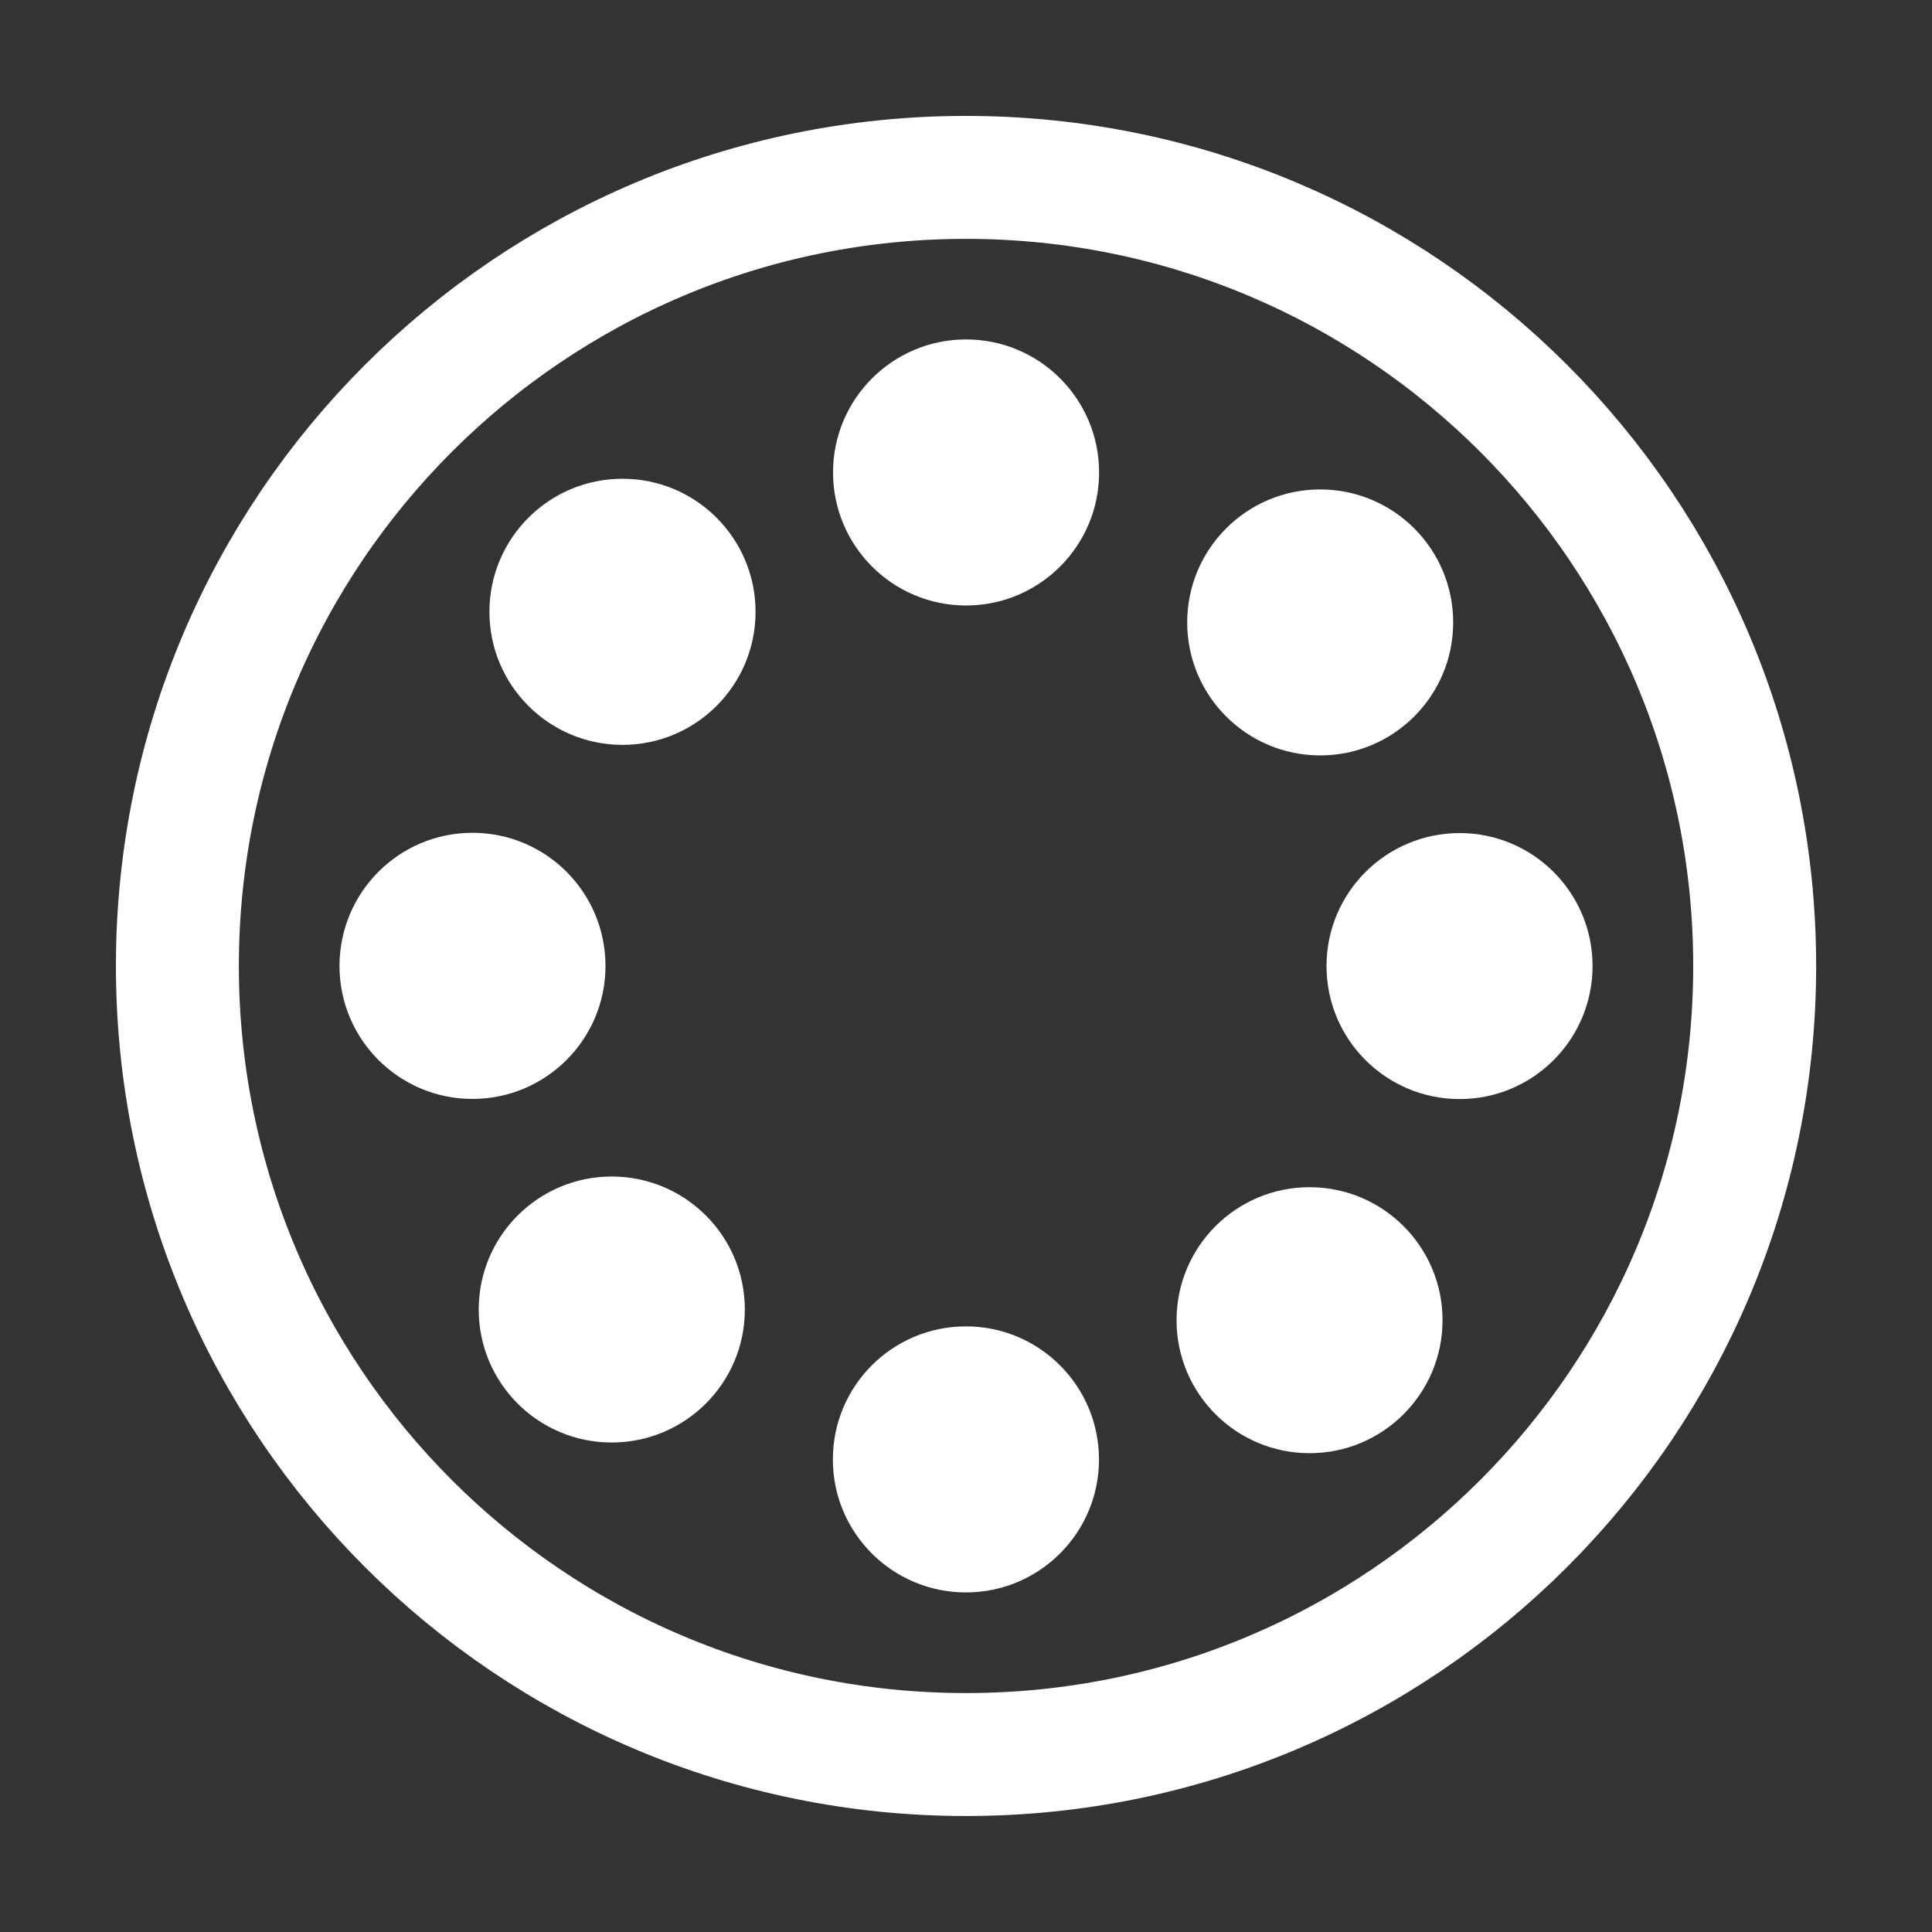 <?xml version="1.0" encoding="utf-8"?>
<!-- Generator: Adobe Illustrator 12.0.1, SVG Export Plug-In . SVG Version: 6.00 Build 51448)  -->
<!DOCTYPE svg PUBLIC "-//W3C//DTD SVG 1.1//EN" "http://www.w3.org/Graphics/SVG/1.1/DTD/svg11.dtd">
<svg  version="1.1" id="Icon" xmlns="http://www.w3.org/2000/svg" xmlns:xlink="http://www.w3.org/1999/xlink" width="55" height="55"
	 viewBox="-3.3 -3.3 55 55" overflow="visible" xml:space="preserve">
<rect x="-3.3" y="-3.3" width="55" height="55" fill="#333333" stroke="none"/>
<path fill="none" stroke="#FFFFFF" stroke-width="3.5" d="M46.652,24.199c0,12.398-10.055,22.449-22.453,22.449
	c-12.396,0-22.449-10.051-22.449-22.449c0-12.4,10.053-22.449,22.449-22.449C36.598,1.75,46.652,11.799,46.652,24.199z"/>
<circle fill="#FFFFFF" cx="14.421" cy="14.117" r="3.788"/>
<path fill="#FFFFFF" d="M10.15,20.408c2.092,0,3.787,1.695,3.787,3.791c0,2.09-1.695,3.785-3.787,3.785c-2.092,0-3.785-1.695-3.785-3.785
	C6.365,22.103,8.06,20.408,10.15,20.408z"/>
<path fill="#FFFFFF" d="M14.113,30.193c2.094,0,3.791,1.693,3.791,3.787c0,2.092-1.697,3.785-3.791,3.785c-2.09,0-3.785-1.693-3.785-3.785
	C10.328,31.887,12.025,30.193,14.113,30.193z"/>
<path fill="#FFFFFF" d="M20.41,38.248c0-2.094,1.693-3.789,3.789-3.789c2.09,0,3.787,1.695,3.787,3.789c0,2.092-1.697,3.785-3.787,3.785
	C22.104,42.033,20.41,40.338,20.41,38.248z"/>
<circle fill="#FFFFFF" cx="33.98" cy="34.283" r="3.786"/>
<path fill="#FFFFFF" d="M38.252,27.988c-2.092,0-3.789-1.695-3.789-3.787s1.697-3.785,3.791-3.785c2.088,0,3.783,1.693,3.783,3.785
	S40.342,27.988,38.252,27.988z"/>
<circle fill="#FFFFFF" cx="34.283" cy="14.419" r="3.786"/>
<circle fill="#FFFFFF" cx="24.202" cy="10.15" r="3.787"/>
</svg>

